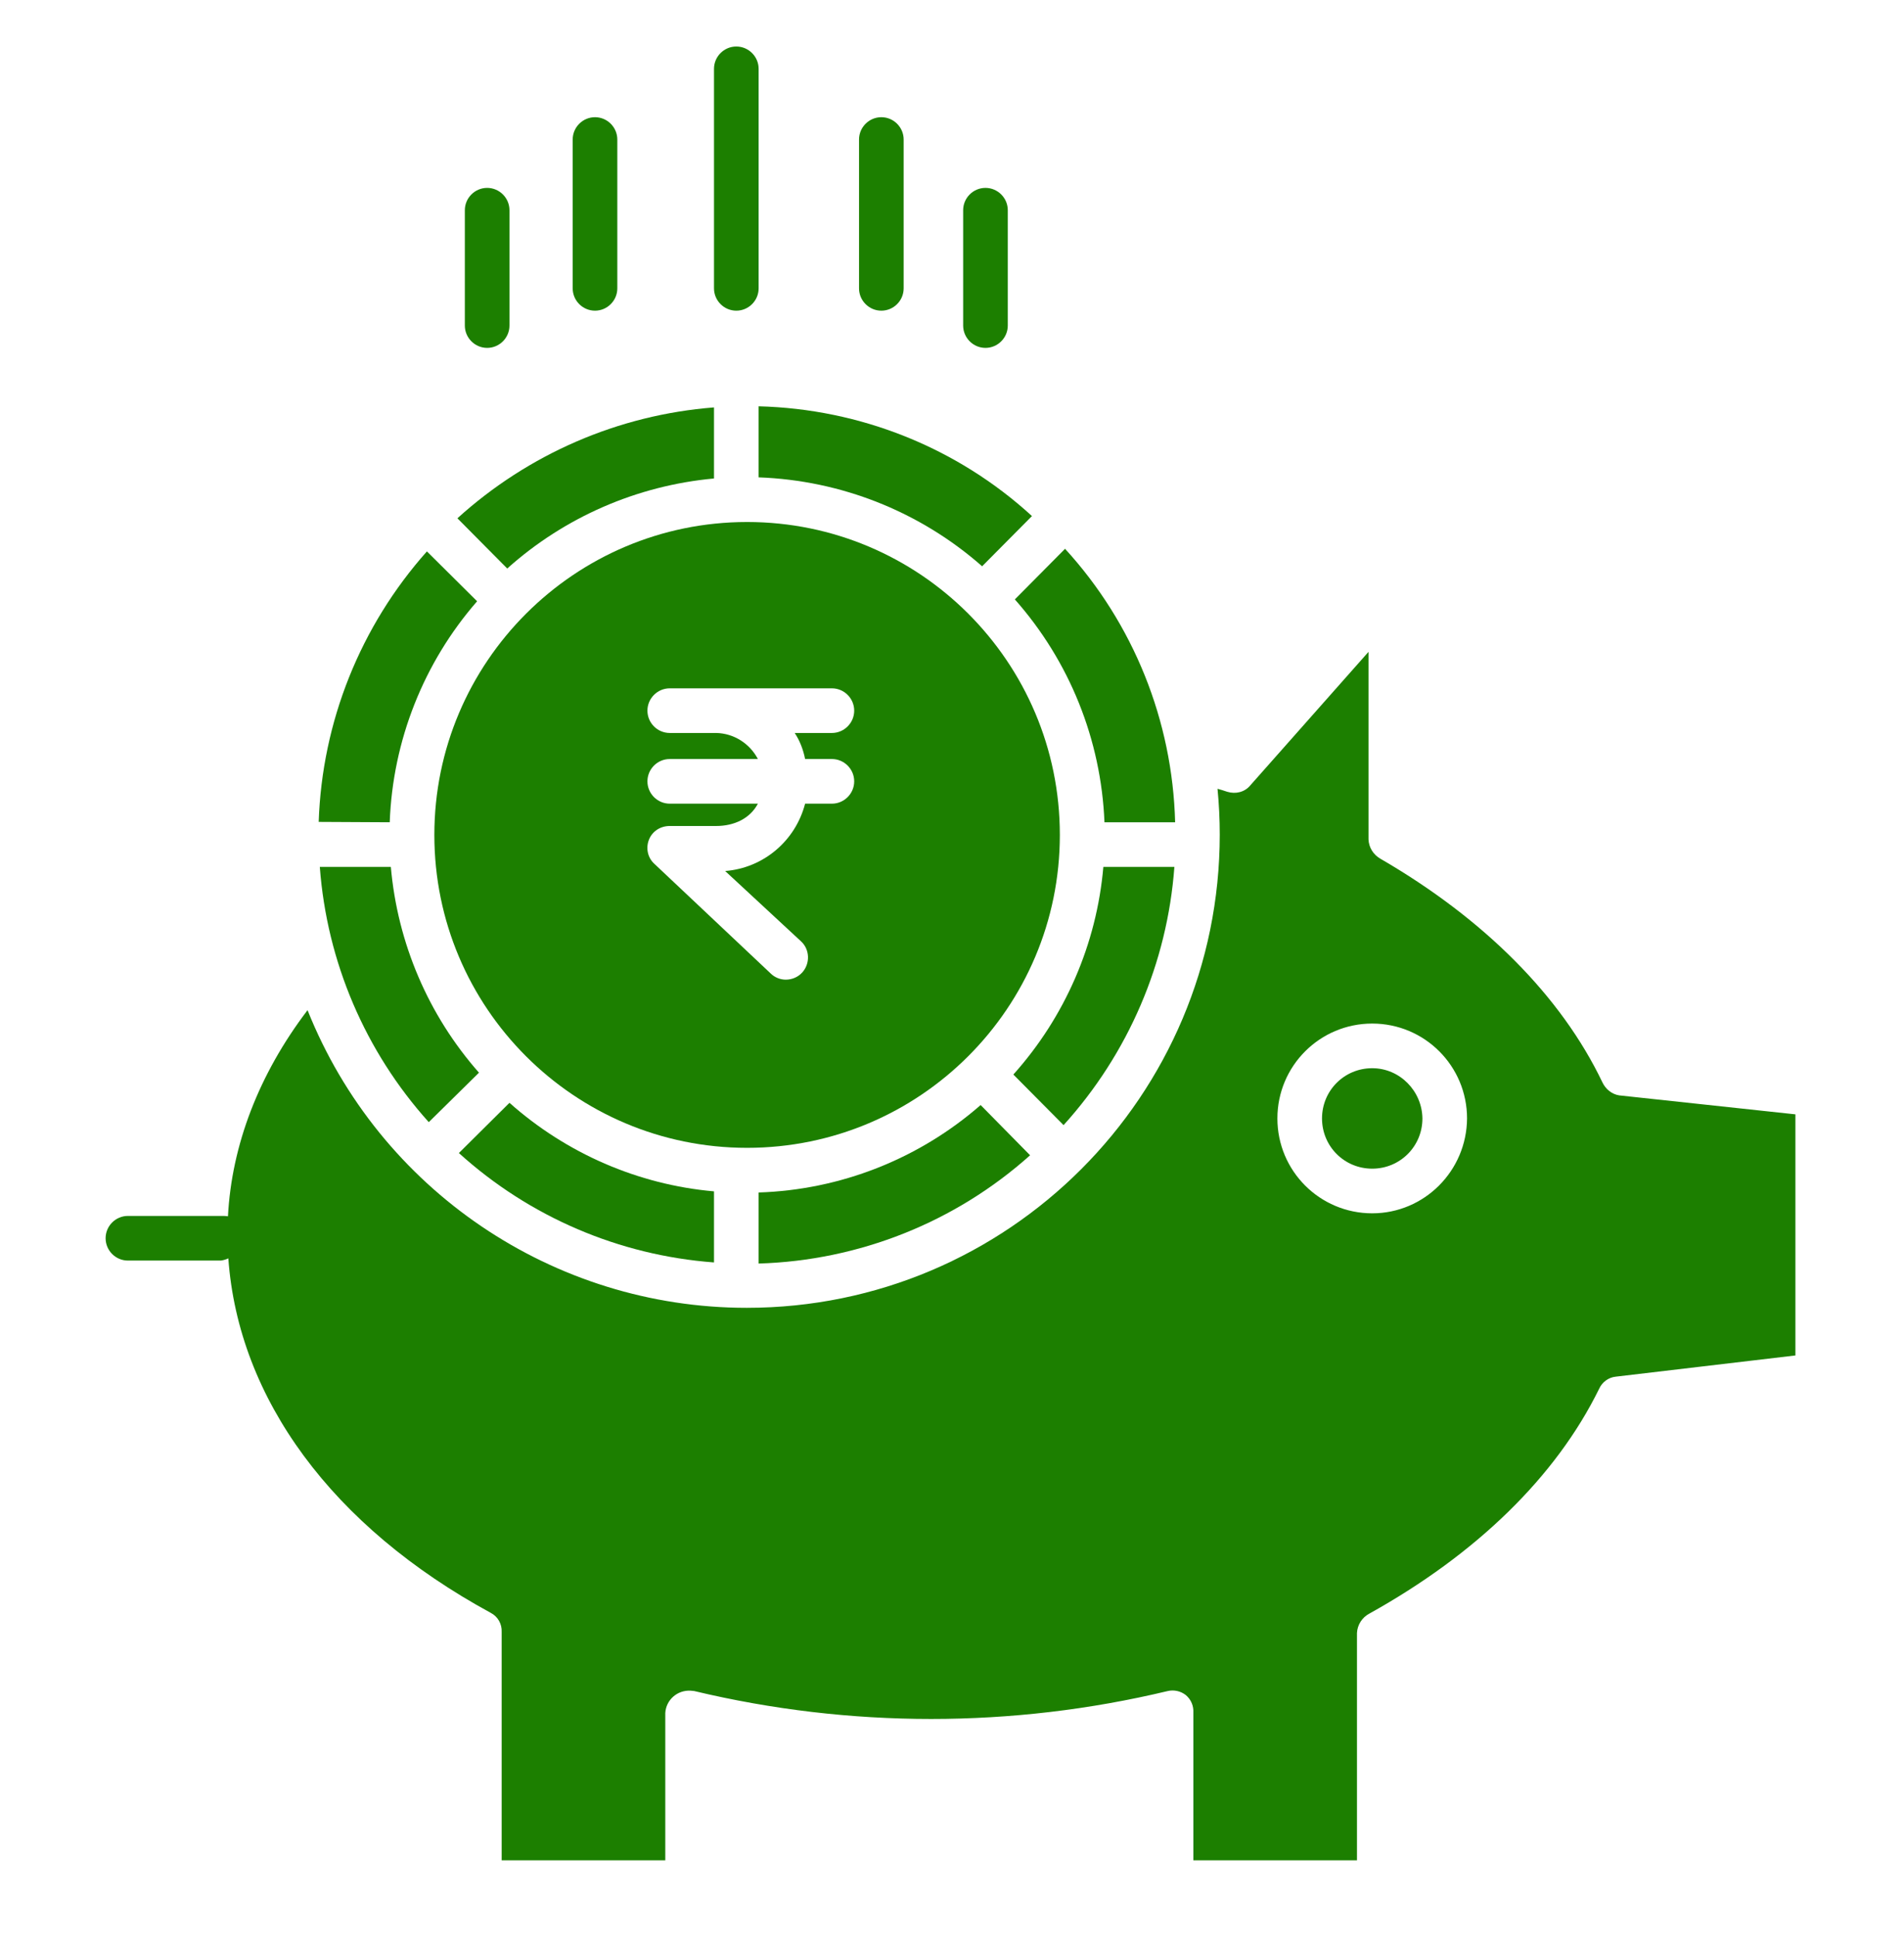 <?xml version="1.0" encoding="utf-8"?>
<!-- Generator: Adobe Illustrator 25.1.0, SVG Export Plug-In . SVG Version: 6.00 Build 0)  -->
<svg version="1.1" id="Layer_1" xmlns="http://www.w3.org/2000/svg" xmlns:xlink="http://www.w3.org/1999/xlink" x="0px" y="0px"
	 viewBox="0 0 512 520.7" style="enable-background:new 0 0 512 520.7;" xml:space="preserve">
<style type="text/css">
	.st0{fill:#1C7F00;}
</style>
<path class="st0" d="M204,128.3c22.2,0.8,43.4,9.2,60.1,23.9l13.4-13.5c-20.1-18.4-46.2-28.8-73.5-29.5V128.3z"/>
<path class="st0" d="M192,320.2c-20.4-1.8-39.7-10.2-55-23.8l-13.6,13.5c19,17.2,43.1,27.5,68.6,29.4V320.2z"/>
<path class="st0" d="M285,224.4c0-46.5-37.7-84.1-84.1-84.1s-84.1,37.7-84.1,84.1c0,46.5,37.7,84.1,84.1,84.1l0,0
	C247.3,308.5,285,270.9,285,224.4z M174.5,225.7c0.9-2.3,3.1-3.7,5.6-3.7h12.5c4.8,0,9.1-2,11.2-6h-23.7c-3.3,0-6-2.7-6-6s2.7-6,6-6
	h23.7c-2.2-4.2-6.5-6.9-11.2-7h-12.5c-3.3,0-6-2.7-6-6s2.7-6,6-6h43.6c3.3,0,6,2.7,6,6s-2.7,6-6,6h-10c1.4,2.1,2.3,4.5,2.8,7h7.2
	c3.3,0,6,2.7,6,6s-2.7,6-6,6h-7.2c-2.6,10-11.2,17.3-21.5,18.1l20.4,18.9c2.4,2.2,2.5,6,0.3,8.4c-1.1,1.2-2.7,1.9-4.4,1.9
	c-1.5,0-3-0.6-4.1-1.7L176,232.2C174.2,230.6,173.6,228,174.5,225.7L174.5,225.7z"/>
<path class="st0" d="M286.4,147.5l-13.5,13.6c14.7,16.6,23.2,37.7,24.1,59.9h19C315.3,193.7,304.8,167.6,286.4,147.5z"/>
<path class="st0" d="M315.8,233h-19.1c-1.8,20.7-10.3,40.3-24.2,55.8l13.5,13.6C303.4,283.2,313.9,258.8,315.8,233z"/>
<path class="st0" d="M263.7,297c-16.6,14.5-37.7,22.8-59.7,23.5v19.1c27-0.8,52.9-11.1,73-29.1L263.7,297z"/>
<path class="st0" d="M128.8,288.3c-13.6-15.4-21.9-34.8-23.7-55.3H86c1.9,25.5,12.2,49.6,29.3,68.6L128.8,288.3z"/>
<path class="st0" d="M369,287.1c-7.5,0-13.5,6-13.5,13.5s6,13.5,13.5,13.5s13.5-6,13.5-13.5l0,0C382.4,293.2,376.4,287.1,369,287.1z
	"/>
<path class="st0" d="M104.8,221c0.8-21.9,9.1-42.9,23.5-59.4l-13.5-13.4c-17.9,20.1-28.2,45.8-29.1,72.7L104.8,221L104.8,221z"/>
<path class="st0" d="M136.4,152.8c15.4-13.8,34.9-22.3,55.6-24.2v-19.1c-25.7,2-49.9,12.5-69,29.8L136.4,152.8z"/>
<path class="st0" d="M430.9,290.9c-11.1-23.2-31.9-44-59.7-60.1c-1.9-1.1-3.1-3-3.2-5.2v-50.4l-31.8,35.9c-1.5,1.8-3.9,2.4-6.2,1.7
	c-0.9-0.3-1.8-0.6-2.6-0.8c0.4,4.1,0.6,8.2,0.6,12.3c0,70.2-56.9,127.2-127.2,127.2c-52,0-98.8-31.7-118.1-80
	c-13.1,17.2-20.4,36.3-21.4,55.4c-0.6-0.1-1.3-0.1-1.9-0.1h-25c-3.3,0-6,2.7-6,6s2.7,6,6,6h25c0.7-0.1,1.4-0.3,2-0.6
	c2.7,37.7,27.9,72.1,70.6,95.3c1.9,1,3,3,2.9,5.1V500h44v-39.6c0.2-3.5,3.2-6.2,6.8-6c0.3,0,0.7,0.1,1,0.1c41.9,10,85.5,10,127.3,0
	c1.7-0.4,3.5,0,4.9,1.1c1.4,1.2,2.1,2.9,2,4.7V500h44v-61.1c0.1-2.2,1.4-4.2,3.3-5.2c28.8-16,50.2-36.8,61.8-60.4
	c0.8-1.8,2.5-3.1,4.5-3.3l48.3-5.7v-64.8l-47.4-5.1C433.5,294.1,431.8,292.8,430.9,290.9z M369,326.1c-14.1,0-25.5-11.4-25.5-25.5
	s11.4-25.5,25.5-25.5s25.5,11.4,25.5,25.5l0,0C394.4,314.7,383,326.1,369,326.1L369,326.1z"/>
<path class="st0" d="M198,12.5c-3.3,0-6,2.7-6,6v59c0,3.3,2.7,6,6,6s6-2.7,6-6v-59C204,15.2,201.3,12.5,198,12.5z"/>
<path class="st0" d="M243,77.5v-40c0-3.3-2.7-6-6-6s-6,2.7-6,6v40c0,3.3,2.7,6,6,6S243,80.8,243,77.5z"/>
<path class="st0" d="M166,77.5v-40c0-3.3-2.7-6-6-6s-6,2.7-6,6v40c0,3.3,2.7,6,6,6S166,80.8,166,77.5z"/>
<path class="st0" d="M271,87.5v-31c0-3.3-2.7-6-6-6s-6,2.7-6,6v31c0,3.3,2.7,6,6,6S271,90.8,271,87.5z"/>
<path class="st0" d="M137,87.5v-31c0-3.3-2.7-6-6-6s-6,2.7-6,6v31c0,3.3,2.7,6,6,6S137,90.8,137,87.5z"/>
</svg>
